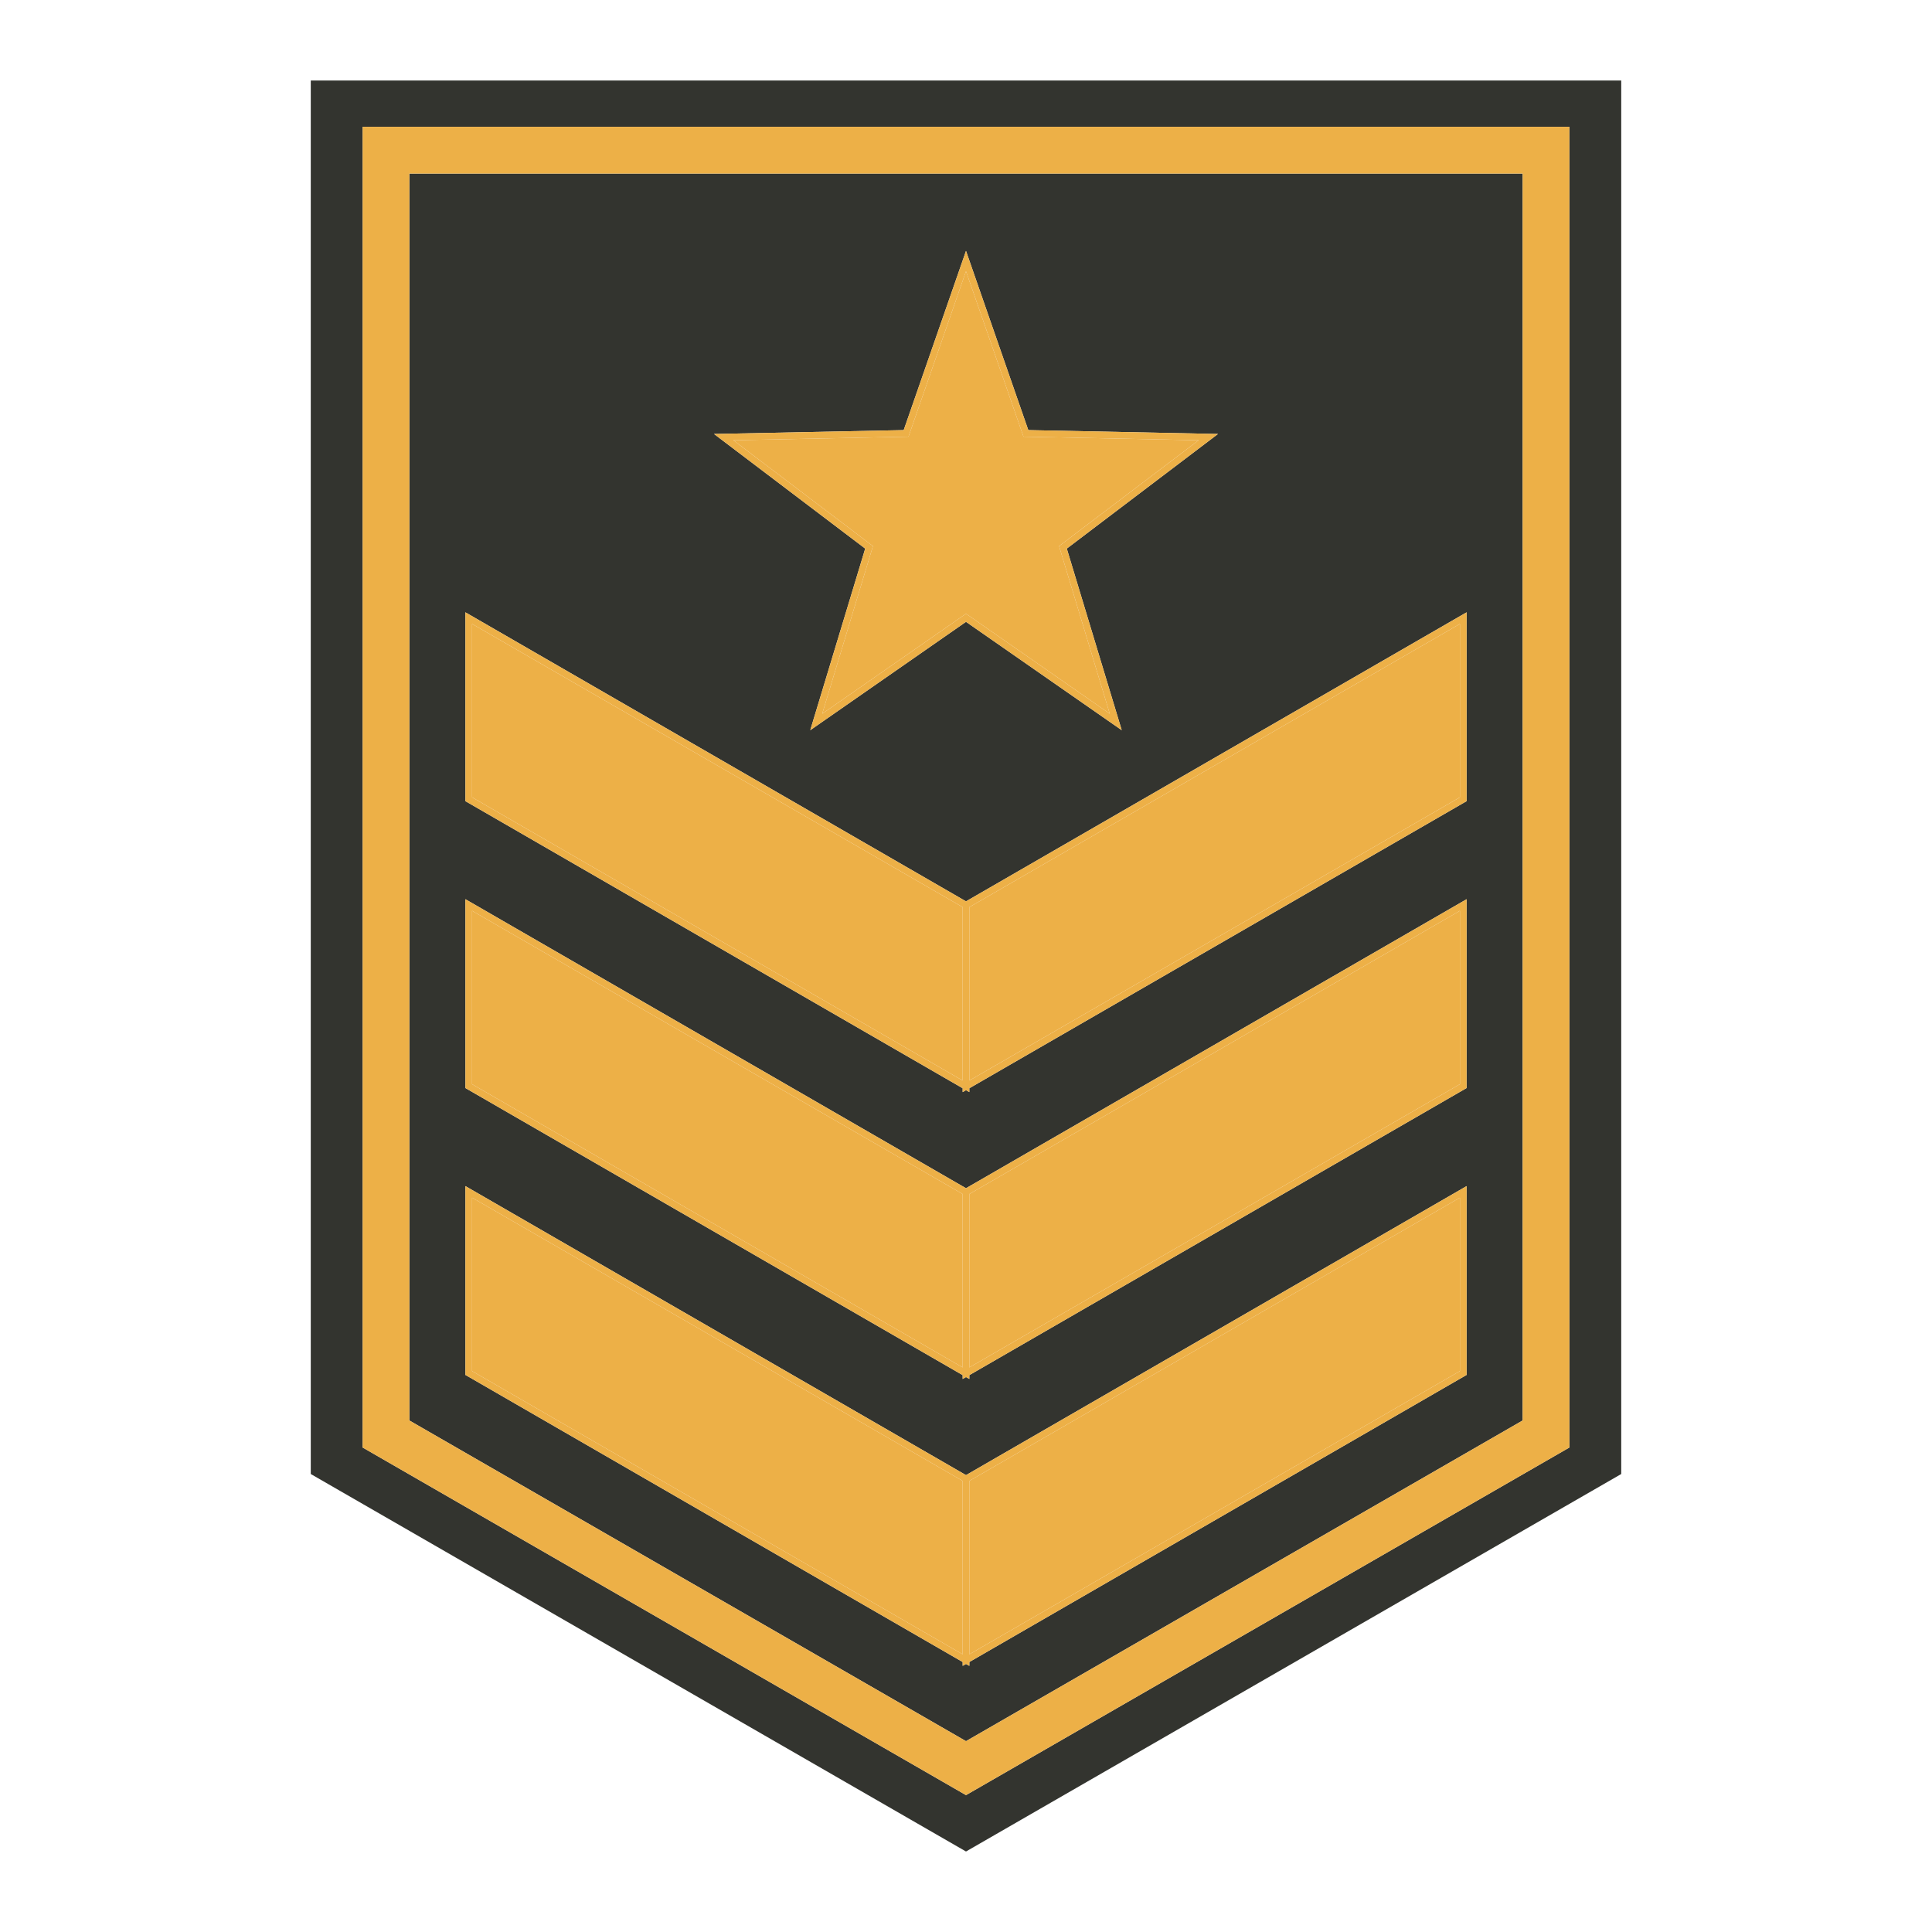 <?xml version="1.0" encoding="utf-8"?>
<!-- Designed by Vexels.com - 2021 All Rights Reserved - https://vexels.com/terms-and-conditions/  -->
<svg version="1.1" id="Capa_1" xmlns="http://www.w3.org/2000/svg" xmlns:xlink="http://www.w3.org/1999/xlink" x="0px" y="0px"
	 viewBox="0 0 1200 1200" enable-background="new 0 0 1200 1200" xml:space="preserve">
<g>
	<path fill="#33342F" d="M969.645,50h-32.351H262.706h-32.351h-37.329v37.329v32.351v755.586v18.698v21.575l18.694,10.77
		l16.201,9.334l337.296,194.317l16.149,9.304L600,1150l18.634-10.735l16.149-9.304l337.294-194.317l16.202-9.334l18.695-10.77
		v-21.576v-18.698V119.68V87.329V50H969.645z M974.768,107.795V882.29v16.781l-14.54,8.377l-345.735,199.179L600,1114.976
		l-14.494-8.349L239.771,907.447l-14.54-8.377V882.29V107.795V78.761h29.034h691.469h29.034V107.795z"/>
	<path fill="#33342F" d="M600,1081.469L945.734,882.29V107.795H254.265V882.29L600,1081.469z M561.306,267.146L600,155.833
		l38.694,111.313l117.816,2.4l-93.906,71.197l34.125,112.793L600,386.228l-96.733,67.309l34.129-112.793l-93.906-71.197
		L561.306,267.146z M289.062,380.324L600,559.847l310.938-179.522v117.281L602.074,675.931v2.395L600,677.128l-2.074,1.197v-2.395
		L289.062,497.606V380.324z M289.062,558.515L600,738.035l310.939-179.52v117.281l-1.037,0.599L602.074,854.119v2.395L600,855.316
		l-2.074,1.197v-2.395L289.062,675.796V558.515z M289.062,736.703L600,916.225l310.938-179.522v117.281l-308.864,178.325v2.395
		l-2.074-1.197l-2.074,1.197v-2.395L289.062,853.984V736.703z"/>
	<path fill="#EDB047" d="M254.265,78.761h-29.034v29.034V882.29v16.781l14.54,8.377l345.735,199.179l14.494,8.349l14.494-8.349
		l345.735-199.179l14.54-8.377V882.29V107.795V78.761h-29.034H254.265z M945.734,107.795V882.29L600,1081.469L254.265,882.29
		V107.795H945.734z"/>
	<polygon fill="#EDB047" points="597.927,919.816 293.21,743.888 293.21,851.59 597.927,1027.518 	"/>
	<polygon fill="#EDB047" points="906.791,743.888 602.074,919.816 602.074,1027.518 906.791,851.59 	"/>
	<path fill="#EDB047" d="M597.927,1034.704l2.074-1.197l2.074,1.197v-2.395l308.864-178.325V736.703L600,916.225L289.062,736.703
		v117.281l308.864,178.325V1034.704z M293.21,743.888l304.717,175.928v107.702L293.21,851.59V743.888z M602.074,919.816
		l304.717-175.928V851.59l-304.717,175.928V919.816z"/>
	<polygon fill="#EDB047" points="597.927,741.626 293.21,565.7 293.21,673.402 597.927,849.328 	"/>
	<polygon fill="#EDB047" points="906.791,565.7 602.074,741.626 602.074,849.328 906.791,673.402 	"/>
	<path fill="#EDB047" d="M597.927,856.514l2.074-1.197l2.074,1.197v-2.395l307.827-177.724l1.037-0.599V558.515L600,738.035
		l-310.937-179.52v117.281l308.864,178.323V856.514z M293.21,565.7l304.717,175.926v107.702L293.21,673.402V565.7z M602.074,741.626
		L906.791,565.7v107.702L602.074,849.328V741.626z"/>
	<polygon fill="#EDB047" points="597.927,563.438 293.21,387.51 293.21,495.212 597.927,671.14 	"/>
	<polygon fill="#EDB047" points="906.791,387.51 602.074,563.438 602.074,671.14 906.791,495.212 	"/>
	<path fill="#EDB047" d="M597.927,678.325l2.074-1.197l2.074,1.197v-2.395l308.864-178.325V380.324L600,559.847L289.062,380.324
		v117.281l308.864,178.325V678.325z M293.21,387.51l304.717,175.928V671.14L293.21,495.212V387.51z M602.074,563.438L906.791,387.51
		v107.702L602.074,671.14V563.438z"/>
	<polygon fill="#EDB047" points="455.504,273.451 542.2,339.182 510.696,443.317 600,381.173 689.301,443.317 657.801,339.18 
		744.497,273.451 635.722,271.233 600,168.467 564.279,271.233 	"/>
	<path fill="#EDB047" d="M503.267,453.537L600,386.228l96.729,67.309l-34.125-112.793l93.906-71.197l-117.816-2.4L600,155.833
		l-38.694,111.313l-117.816,2.4l93.906,71.197L503.267,453.537z M635.722,271.233l108.775,2.218l-86.696,65.729l31.5,104.137
		L600,381.173l-89.305,62.144L542.2,339.182l-86.696-65.731l108.775-2.218L600,168.467L635.722,271.233z"/>
</g>
</svg>
